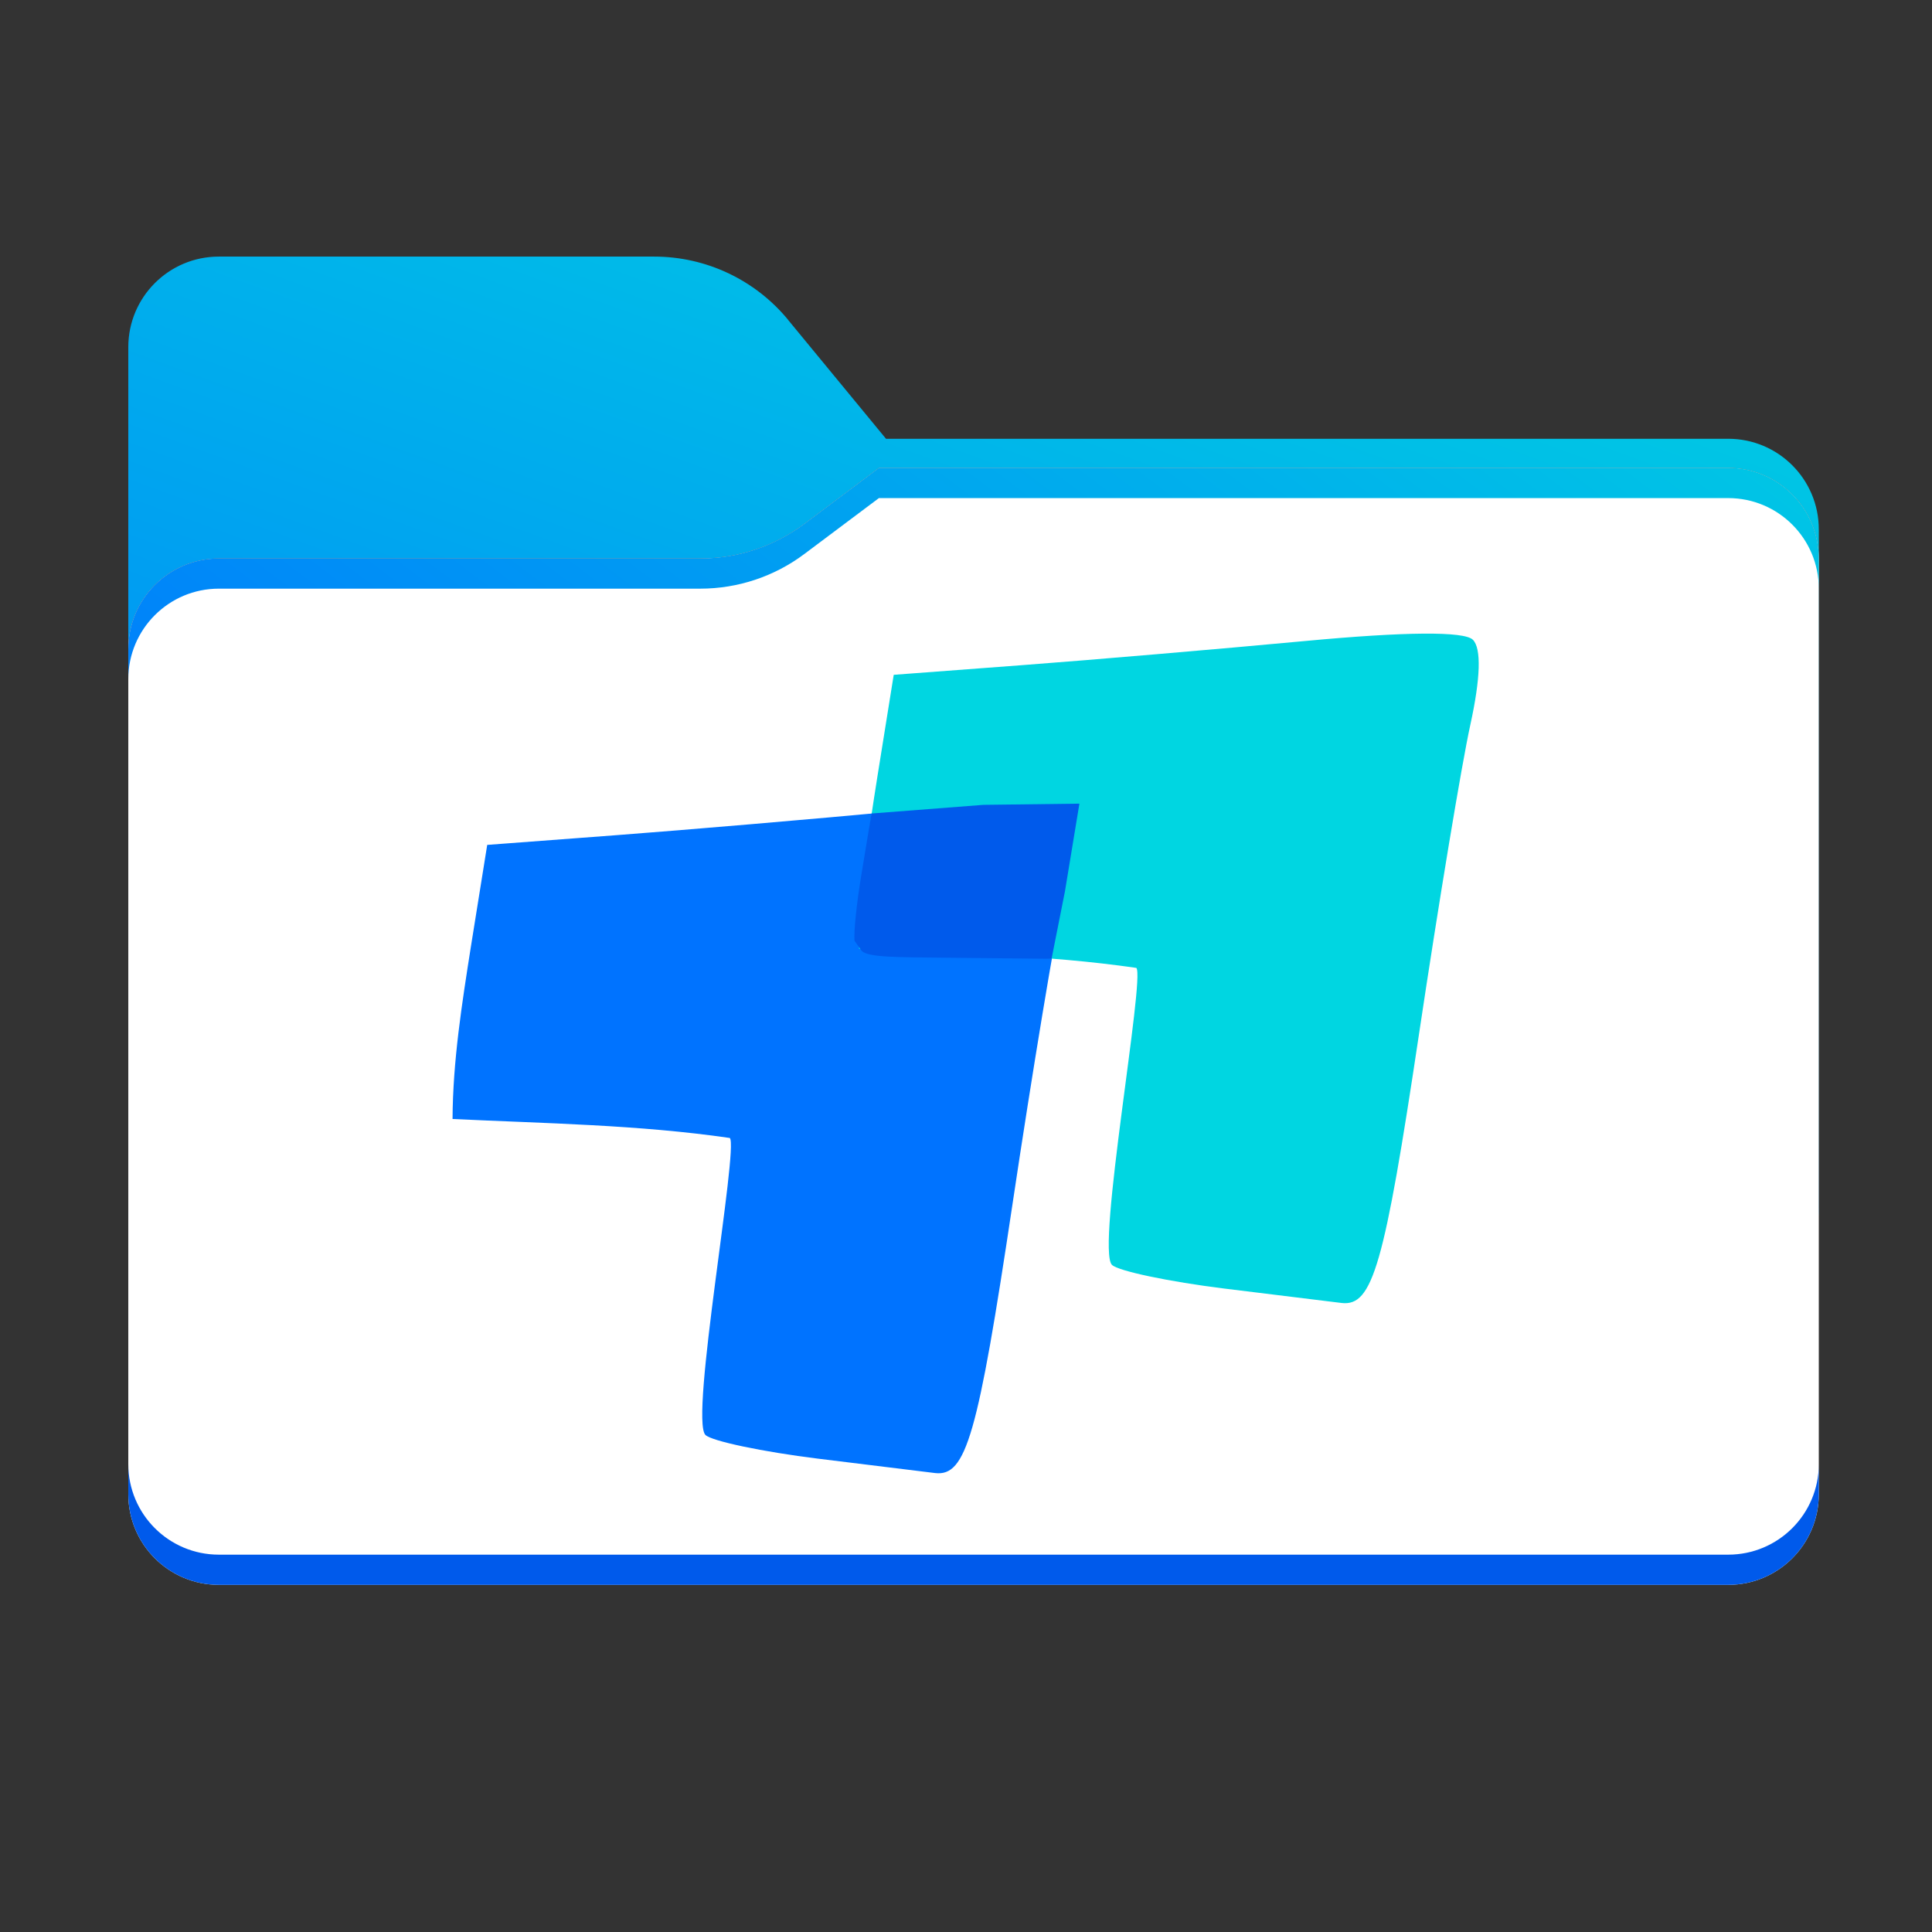 <?xml version="1.0" encoding="UTF-8" standalone="no"?>
<svg
   id="Layer_1"
   data-name="Layer 1"
   viewBox="0 0 256 256"
   version="1.1"
   sodipodi:docname="todesk.svg"
   xml:space="preserve"
   inkscape:version="1.4 (86a8ad7, 2024-10-11)"
   xmlns:inkscape="http://www.inkscape.org/namespaces/inkscape"
   xmlns:sodipodi="http://sodipodi.sourceforge.net/DTD/sodipodi-0.dtd"
   xmlns:xlink="http://www.w3.org/1999/xlink"
   xmlns="http://www.w3.org/2000/svg"
   xmlns:svg="http://www.w3.org/2000/svg"><rect x="0" y="0" width="256" height="256" fill="#333333" stroke="none"/><sodipodi:namedview
     id="namedview11"
     pagecolor="#ffffff"
     bordercolor="#000000"
     borderopacity="0.25"
     inkscape:showpageshadow="2"
     inkscape:pageopacity="0.0"
     inkscape:pagecheckerboard="0"
     inkscape:deskcolor="#d1d1d1"
     inkscape:zoom="3.0549222"
     inkscape:cx="144.84821"
     inkscape:cy="115.71489"
     inkscape:window-width="1366"
     inkscape:window-height="745"
     inkscape:window-x="-8"
     inkscape:window-y="-8"
     inkscape:window-maximized="1"
     inkscape:current-layer="Layer_1" /><defs
     id="defs6"><linearGradient
       id="linearGradient1"
       inkscape:collect="always"><stop
         style="stop-color:#00d5e0;stop-opacity:1;"
         offset="0"
         id="stop1" /><stop
         style="stop-color:#0073ff;stop-opacity:1;"
         offset="1"
         id="stop2" /></linearGradient><linearGradient
       id="linearGradient195"
       inkscape:collect="always"><stop
         style="stop-color:#00d5e0;stop-opacity:1;"
         offset="0"
         id="stop195" /><stop
         style="stop-color:#0073ff;stop-opacity:1;"
         offset="1"
         id="stop196" /></linearGradient><linearGradient
       id="_未命名的渐变_5"
       data-name="未命名的渐变 5"
       x1="196.403"
       y1="876.553"
       x2="61.597"
       y2="1055.447"
       gradientTransform="translate(0,-890)"
       gradientUnits="userSpaceOnUse"><stop
         offset="0"
         stop-color="#39f"
         id="stop5"
         style="stop-color:#00d5e0;stop-opacity:1;" /><stop
         offset="1"
         stop-color="#39f"
         id="stop6"
         style="stop-color:#0073ff;stop-opacity:1;" /></linearGradient><linearGradient
       inkscape:collect="always"
       xlink:href="#linearGradient195"
       id="linearGradient196"
       x1="167.306"
       y1="-2.246"
       x2="90.694"
       y2="208.246"
       gradientUnits="userSpaceOnUse" /><linearGradient
       inkscape:collect="always"
       xlink:href="#linearGradient1"
       id="linearGradient2"
       x1="196.403"
       y1="-13.447"
       x2="61.597"
       y2="165.447"
       gradientUnits="userSpaceOnUse" /></defs><path
     class="cls-5"
     d="M 104.43,42.38 C 100.06,37.07 93.55,34 86.68,34 H 29 c -6.63,0 -12,5.37 -12,12 v 114 c 0,6.63 5.37,12 12,12 h 200 c 6.63,0 12,-5.37 12,-12 V 70.14 c 0,-6.63 -5.37,-12 -12,-12 H 117.4 L 104.42,42.38 Z"
     id="path6"
     style="fill:url(#linearGradient196);fill-opacity:1" /><path
     class="cls-6"
     d="m92.79,74c4.98,0,9.82-1.61,13.8-4.6l9.87-7.4h112.54c6.63,0,12,5.37,12,12v86c0,6.63-5.37,12-12,12H29c-6.63,0-12-5.37-12-12v-74c0-6.63,5.37-12,12-12h63.79Z"
     id="path7" /><path
     class="cls-4"
     d="m92.79,74c4.98,0,9.82-1.61,13.8-4.6l9.87-7.4h112.54c6.63,0,12,5.37,12,12v124c0,6.63-5.37,12-12,12H29c-6.63,0-12-5.37-12-12v-112c0-6.63,5.37-12,12-12h63.79Z"
     id="path8"
     style="fill:#ffffff;fill-opacity:1" /><path
     class="cls-3"
     d="m17,194v4c0,6.63,5.37,12,12,12h200c6.63,0,12-5.37,12-12v-4c0,6.63-5.37,12-12,12H29c-6.63,0-12-5.37-12-12Z"
     id="path9"
     style="fill:#005aeb;fill-opacity:1.0" /><path
     class="cls-2"
     d="m106.59,69.4c-3.98,2.98-8.82,4.6-13.8,4.6H29c-6.63,0-12,5.37-12,12v4c0-6.63,5.37-12,12-12h63.79c4.98,0,9.82-1.61,13.8-4.6l9.87-7.4h112.54c6.63,0,12,5.37,12,12v-4c0-6.63-5.37-12-12-12h-112.54l-9.87,7.4Z"
     id="path10"
     style="fill:url(#linearGradient2)" /><g
     id="g13"
     transform="matrix(1.795,0,0,1.795,-113.116,-120.223)"
     style="display:inline"><path
       style="display:inline;fill:#0073ff;fill-opacity:1"
       d="m 123.425,174.657 c -4.125,-0.512 -7.874,-1.301 -8.332,-1.753 -1.18,-1.165 2.464,-21.259 1.799,-21.923 -6.749,-0.98 -13.65,-1.073 -20.468,-1.402 0.02,-4.277 0.694,-8.516 1.356,-12.733 l 1.203,-7.5 9.47,-0.713 c 5.209,-0.392 14.609,-1.194 20.889,-1.782 7.422,-0.695 11.76,-0.727 12.394,-0.093 0.634,0.634 0.568,2.833 -0.189,6.282 -0.641,2.918 -2.344,13.181 -3.785,22.806 -2.565,17.129 -3.428,20.132 -5.71,19.871 -0.62,-0.071 -8.628,-1.061 -8.628,-1.061 z"
       id="path12"
       sodipodi:nodetypes="csscscssssscc" /><path
       style="display:inline;fill:#00d6e1;fill-opacity:1"
       d="m 153.433,162.102 c -4.125,-0.512 -7.874,-1.301 -8.332,-1.753 -1.18,-1.165 2.464,-21.259 1.799,-21.923 -6.749,-0.98 -13.65,-1.073 -20.468,-1.402 0.02,-4.277 0.694,-8.516 1.356,-12.733 l 1.203,-7.5 9.47,-0.713 c 5.209,-0.392 14.609,-1.194 20.889,-1.782 7.422,-0.695 11.76,-0.727 12.394,-0.093 0.634,0.634 0.568,2.833 -0.189,6.282 -0.641,2.918 -2.344,13.181 -3.785,22.806 -2.565,17.129 -3.428,20.132 -5.71,19.871 -0.62,-0.071 -8.628,-1.061 -8.628,-1.061 z"
       id="path12-0"
       sodipodi:nodetypes="csscscssssscc" /><path
       style="display:inline;fill:#005aeb;fill-opacity:1"
       d="m 126.094,136.421 c -0.053,-0.712 0.162,-2.774 0.498,-4.809 l 0.757,-4.583 8.264,-0.639 7.085,-0.089 -1.069,6.482 -0.986,4.971 -7.865,-0.079 c -3.563,-0.036 -5.635,-0.024 -6.146,-0.496 z"
       id="path11"
       sodipodi:nodetypes="cscccccscc" /></g></svg>
